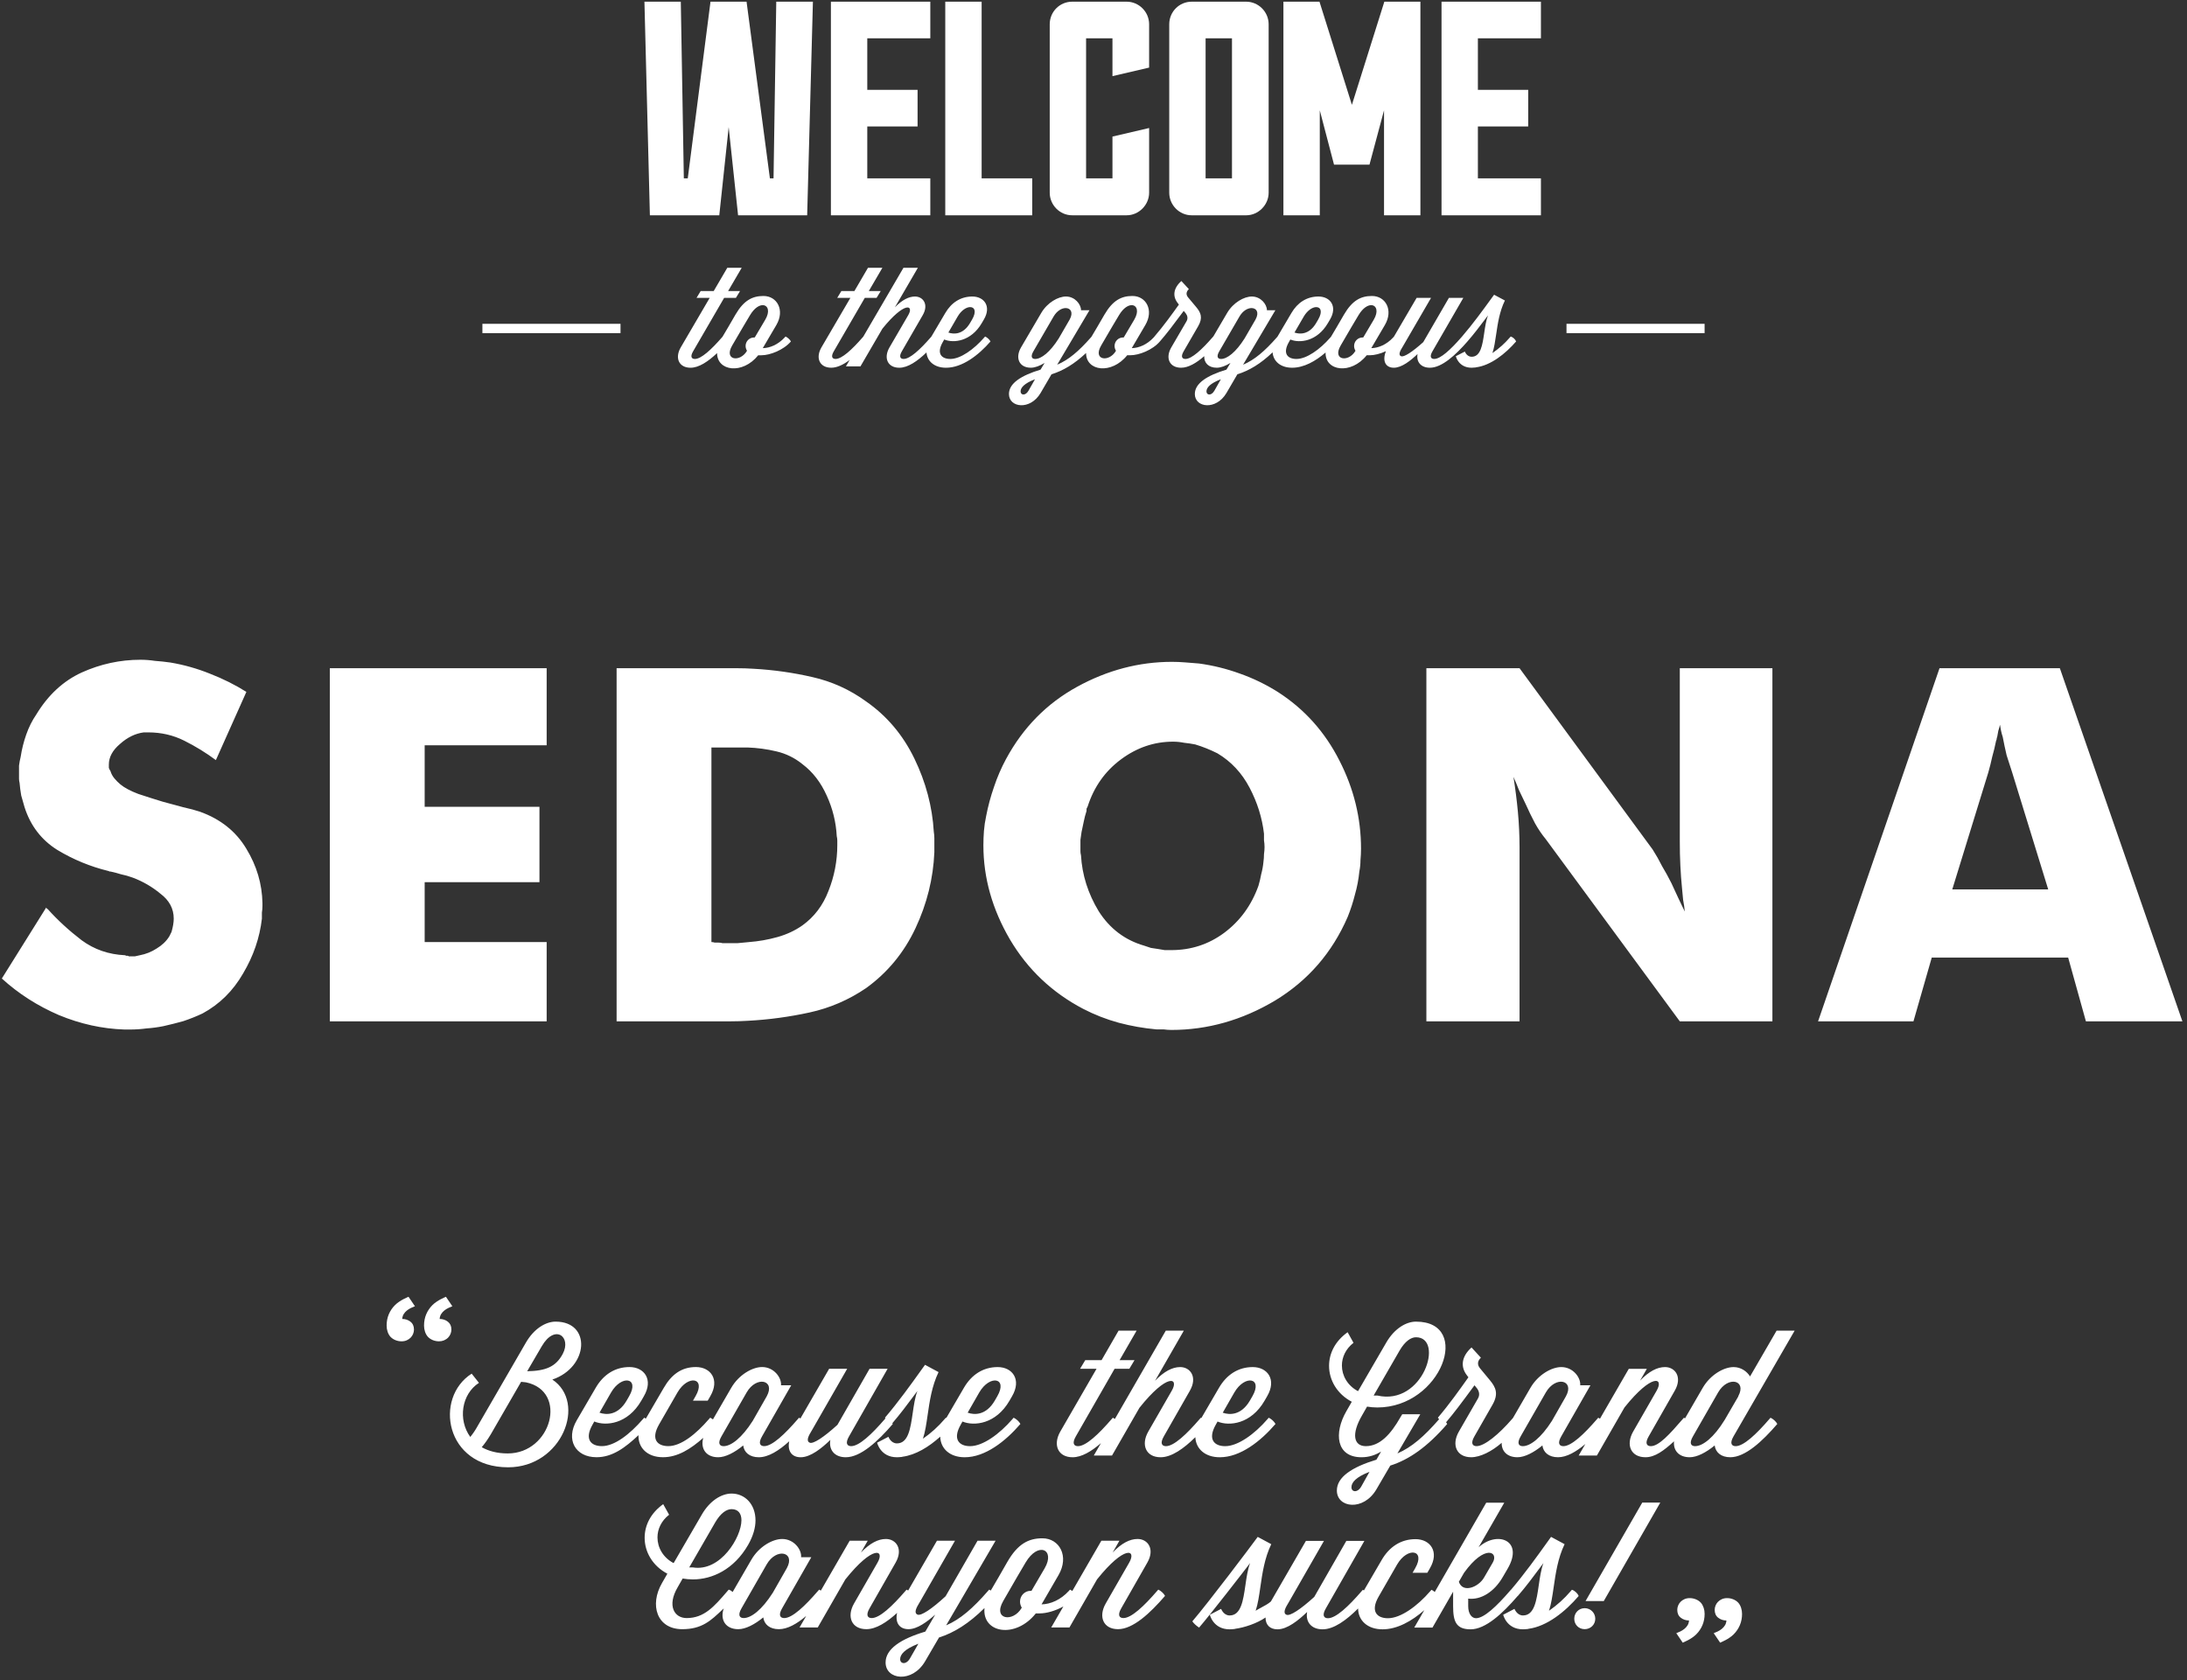 <svg width="458" height="352" viewBox="0 0 458 352" fill="none" xmlns="http://www.w3.org/2000/svg">
<rect x="0" y="0" width="458" height="352" fill="#333333" stroke="none"/>
<path fill-rule="evenodd" clip-rule="evenodd" d="M194.824 45.1V37.364L181.624 37.363V26.497H192.159V18.827H181.624V8.023H194.824V0.353H174.008V45.1H194.824ZM216.17 37.364V45.1H197.957V0.353H205.573V37.363L216.17 37.364ZM322.7 37.364V45.1H301.884V0.353H322.7V8.024H309.499V18.827H320.034V26.497H309.499V37.364H322.7ZM289.908 0.354H297.459V45.101H289.843V23.111L286.796 34.489H279.371L276.389 23.111V45.101H268.772V0.354H276.324L283.115 21.959L289.908 0.354ZM252.476 8.024H257.999L258 37.364H252.476V8.024ZM260.981 0.354C263.521 0.354 265.679 2.463 265.679 5.085V40.37C265.679 42.927 263.521 45.1 260.981 45.1H249.557C246.957 45.1 244.861 42.927 244.861 40.37V5.085C244.861 2.464 246.957 0.355 249.557 0.355L260.981 0.354ZM240.649 26.816L232.971 28.606L232.97 37.363H227.448V8.023H232.97V15.951L240.648 14.161V5.084C240.648 2.462 238.491 0.354 235.951 0.354H224.528C221.928 0.354 219.833 2.462 219.833 5.084V40.368C219.833 42.925 221.928 45.098 224.528 45.098H235.953C238.492 45.098 240.649 42.925 240.649 40.368V26.816ZM162.564 0.354H170.241L169.037 45.1H154.567L152.599 26.626L150.632 45.1H136.099L134.957 0.354H142.573L143.208 37.364H144.032L148.792 0.354H156.344L161.232 37.364H161.994L162.564 0.354ZM181.774 56.09L178.929 60.967H176.2L175.33 62.401H178.087L172.018 72.784C170.741 74.992 171.642 77.03 174.08 77.03C175.303 77.03 176.618 76.393 177.933 75.409L177.155 76.743H180.201L184.789 68.856C189.433 63.089 191.495 63.836 190.188 66.046L186.268 72.786C184.99 74.996 185.891 77.034 188.329 77.034C190.125 77.034 192.117 75.664 194.022 73.829C194.168 75.686 195.689 77.034 198.112 77.034C201.535 77.034 204.932 74.394 207.428 71.526C207.231 71.123 206.709 70.665 206.302 70.493L206.099 70.719C203.921 73.216 201.135 75.194 199.017 75.194C197.157 75.194 196.053 74.048 197.447 71.639L197.737 71.119C199.683 71.924 203.341 71.55 205.605 67.679L206.042 66.932C207.667 64.179 206.1 62.114 203.632 62.114C201.193 62.114 199.249 63.377 197.972 65.555L195.042 70.52L194.866 70.72C192.689 73.214 190.571 75.192 189.235 75.192C188.569 75.192 188.189 74.732 188.885 73.557L193.24 66.014C194.546 63.749 193.3 62.114 191.616 62.114C190.309 62.114 188.914 62.831 187.406 64.379L192.224 56.09H189.205L180.782 70.528L180.612 70.718C178.436 73.214 176.315 75.192 174.979 75.192C174.312 75.192 173.935 74.732 174.633 73.557L181.105 62.399H183.572L184.444 60.966H181.948L184.793 56.091L181.774 56.09ZM149.465 60.969L152.31 56.094H155.329L152.483 60.967H154.982L154.11 62.403H151.645L145.169 73.561C144.472 74.736 144.85 75.196 145.517 75.196C146.852 75.196 148.974 73.217 151.15 70.721L151.306 70.545L152.543 68.455L154.023 65.902C155.765 62.918 157.563 62.002 159.885 62.002C162.731 62.002 164.414 64.955 162.586 68.082L159.741 72.928C161.252 72.899 162.935 72.184 164.299 70.721L164.504 70.493C164.91 70.665 165.432 71.122 165.632 71.526C164.092 73.332 161.248 74.422 159.448 74.422H158.782C155.513 78.506 150.166 77.763 150.172 73.961C148.306 75.73 146.369 77.034 144.615 77.034C142.177 77.034 141.276 74.996 142.554 72.787L148.622 62.404H145.865L146.735 60.969H149.465ZM160.263 66.967C161.291 65.225 160.825 64.02 159.841 63.93C159.076 63.86 157.998 64.466 157.071 66.022L155.62 68.459L153.326 72.387C151.526 75.484 154.983 75.943 156.405 73.533L156.435 73.477C156.26 73.189 156.144 72.844 156.144 72.473C156.144 71.498 156.927 70.694 157.914 70.694H158.059L160.263 66.967ZM203.575 66.936C204.587 65.192 204.055 64.275 203.086 64.332V64.333C202.334 64.377 201.317 65.011 200.554 66.303L198.608 69.66C199.741 70.062 201.688 70.12 203.138 67.682L203.575 66.936ZM247.404 58.869C245.69 60.389 245.546 62.083 246.621 63.459L246.883 63.803L246.821 63.89C245.492 65.746 243.718 68.225 241.773 70.487L241.775 70.49L241.572 70.719C240.207 72.18 238.526 72.899 237.014 72.928L239.857 68.08C241.687 64.954 240.004 62 237.157 62C234.837 62 233.037 62.918 231.297 65.9L229.813 68.453L228.575 70.545L228.421 70.721C225.924 73.561 223.778 75.392 221.396 76.397L228.159 64.983H226.389C226.389 63.749 225.113 62.113 223.225 62.113C221.601 62.113 219.335 63.378 218.057 65.557L213.819 72.784C212.541 74.992 213.441 77.03 215.879 77.03C216.722 77.03 217.739 76.656 218.756 76.026L217.913 77.43C213.849 78.663 211.293 80.298 211.293 82.536C211.293 85.405 215.735 86.007 217.913 82.336L220.205 78.406C222.621 77.663 224.988 76.259 227.445 73.942C227.424 77.759 232.782 78.509 236.055 74.418H236.723C238.523 74.418 241.368 73.329 242.907 71.522C244.356 69.858 245.487 68.367 247.897 65.127L248.302 65.616C248.679 66.103 248.827 66.706 248.477 67.307L245.284 72.786C244.004 74.996 244.905 77.032 247.345 77.032C248.875 77.032 250.549 76.037 252.187 74.61C252.137 75.996 253.074 77.032 254.806 77.032C255.646 77.032 256.663 76.659 257.68 76.028L256.838 77.43C252.773 78.663 250.222 80.298 250.222 82.536C250.222 85.405 254.662 86.006 256.838 82.336L259.13 78.406C261.59 77.648 264 76.2 266.507 73.807C266.643 75.675 268.165 77.032 270.597 77.032C273.055 77.032 275.496 75.669 277.601 73.842C277.484 77.747 282.911 78.545 286.213 74.42H286.881C287.826 74.42 289.056 74.112 290.238 73.567C289.425 75.64 290.172 77.032 291.899 77.032C293.555 77.032 295.412 75.54 296.863 74.164C296.573 75.769 297.53 77.032 299.447 77.032C301.943 77.032 304.817 74.395 307.315 71.526L307.313 71.524C308.668 69.98 309.896 68.348 310.883 67.038L310.883 67.038C311.143 66.692 311.387 66.369 311.611 66.076C311.211 67.116 311.017 68.435 310.827 69.728C310.452 72.283 310.091 74.736 308.185 74.736C307.169 74.736 306.765 73.646 306.765 73.646L304.875 74.621C304.875 74.621 305.426 77.033 308.185 77.033C308.453 77.033 308.697 77.007 308.959 76.98L308.959 76.98L309.025 76.973C309.03 76.973 309.035 76.972 309.04 76.971L309.046 76.969L309.053 76.967L309.06 76.964L309.07 76.96C309.086 76.953 309.101 76.946 309.116 76.946C312.192 76.546 315.24 74.136 317.504 71.526C317.331 71.067 316.808 70.608 316.374 70.492L316.171 70.721C315.106 71.953 313.886 73.042 312.541 73.961C312.916 72.847 313.113 71.5 313.326 70.043C313.657 67.785 314.025 65.265 315.155 62.947L312.891 61.742C312.662 62.053 312.382 62.438 312.062 62.879L312.056 62.888C310.633 64.851 308.41 67.918 306.185 70.49V70.492L305.982 70.721C303.806 73.217 301.687 75.193 300.351 75.193C299.684 75.193 299.306 74.734 300.004 73.559L306.448 62.401H303.428L298.058 71.666C295.765 73.73 293.996 74.878 293.414 74.619C292.714 74.328 293.313 73.343 293.705 72.699L293.749 72.627L293.792 72.555L299.685 62.403H296.665L291.931 70.495L291.732 70.721C290.368 72.184 288.685 72.901 287.174 72.931L290.019 68.082C291.847 64.955 290.169 62.002 287.32 62.002C284.997 62.002 283.197 62.92 281.456 65.905L279.974 68.455L278.737 70.545L278.582 70.723C276.406 73.219 273.618 75.196 271.499 75.196C269.641 75.196 268.539 74.05 269.932 71.641L270.222 71.123C272.166 71.927 275.826 71.553 278.089 67.68L278.527 66.934C280.15 64.18 278.585 62.115 276.117 62.115C273.677 62.115 271.73 63.38 270.454 65.559L267.528 70.524L267.353 70.721C264.854 73.561 262.708 75.394 260.325 76.399L267.089 64.983H265.317C265.317 63.749 264.04 62.115 262.153 62.115C260.528 62.115 258.264 63.378 256.986 65.557L254.09 70.494L254.082 70.49L253.879 70.72C251.703 73.215 249.581 75.194 248.245 75.194C247.578 75.194 247.203 74.734 247.899 73.559L250.917 68.339C251.962 66.532 251.468 65.469 250.48 64.293L248.797 62.283C248.362 61.738 248.362 61.137 248.972 60.563L247.404 58.869ZM237.534 66.967C238.561 65.225 238.094 64.019 237.11 63.929V63.93C236.346 63.86 235.27 64.466 234.342 66.022L232.889 68.459L230.597 72.387C228.797 75.484 232.253 75.943 233.675 73.533L233.703 73.477C233.529 73.189 233.413 72.844 233.413 72.473C233.413 71.498 234.197 70.694 235.183 70.694H235.33L237.534 66.967ZM287.268 63.929C288.252 64.019 288.721 65.225 287.694 66.967L285.488 70.694H285.341C284.355 70.694 283.573 71.498 283.573 72.473C283.573 72.844 283.689 73.189 283.862 73.477L283.832 73.533C282.411 75.943 278.957 75.484 280.757 72.387L283.049 68.459L284.5 66.022C285.427 64.466 286.503 63.86 287.268 63.93V63.929ZM276.053 66.936C277.065 65.193 276.536 64.277 275.568 64.334V64.335C274.816 64.379 273.798 65.013 273.036 66.305L271.088 69.66C272.221 70.062 274.167 70.12 275.618 67.682L276.053 66.936ZM223.165 64.535C224.188 64.529 224.843 65.419 224.01 66.935L221.718 70.895C219.888 73.792 218.058 75.195 216.78 75.195C216.113 75.195 215.735 74.736 216.431 73.561L220.643 66.305C221.353 65.088 222.37 64.54 223.165 64.535ZM262.933 66.935C263.766 65.419 263.111 64.529 262.088 64.535C261.293 64.54 260.276 65.088 259.566 66.305L255.356 73.561C254.662 74.736 255.038 75.195 255.705 75.195C256.981 75.195 258.813 73.792 260.641 70.895L262.933 66.935ZM216.75 79.443L216.749 79.444C214.459 80.332 213.732 81.22 213.732 81.994C213.732 82.797 214.748 82.968 215.386 81.85L216.749 79.444L216.75 79.444V79.443ZM255.674 79.444L255.675 79.443V79.444L255.674 79.444ZM255.674 79.444L254.313 81.85C253.673 82.968 252.657 82.797 252.657 81.994C252.657 81.22 253.383 80.332 255.674 79.444ZM101.025 67.831H129.947V69.781H101.025V67.831ZM356.977 67.831H328.055V69.781H356.977V67.831ZM408.844 186.311L416.392 161.808C416.699 160.733 416.971 159.649 417.205 158.556C417.521 157.445 417.792 156.322 418.017 155.189C418.094 155.034 418.134 154.918 418.134 154.84C418.134 154.686 418.172 154.531 418.25 154.376C418.327 153.911 418.405 153.485 418.482 153.098C418.637 152.634 418.753 152.208 418.83 151.821C418.908 152.208 418.985 152.634 419.063 153.098C419.14 153.486 419.256 153.911 419.411 154.376C419.653 155.659 419.924 156.937 420.224 158.208C420.6 159.412 420.987 160.612 421.385 161.808L428.934 186.311H408.844ZM306.601 329.466L305.511 331.354C306.346 333.825 309.65 332.445 310.78 330.483L312.595 327.359C313.94 325.069 310.961 323.398 306.601 329.466ZM216.012 333.248H215.829C214.594 333.248 213.613 334.265 213.613 335.503C213.613 335.975 213.758 336.41 213.976 336.772L213.939 336.845C212.16 339.895 207.836 339.315 210.089 335.391L212.959 330.414L214.775 327.326C217.428 322.821 221.06 324.601 218.772 328.526L216.012 333.248ZM188.51 347.563C188.51 348.579 189.782 348.796 190.582 347.379L192.325 344.329C189.419 345.457 188.51 346.583 188.51 347.563ZM161.84 333.649C159.552 337.244 157.299 338.952 155.737 338.952C154.902 338.952 154.43 338.372 155.301 336.881L160.568 327.688C162.603 324.166 166.635 325.073 164.781 328.489L161.84 333.649ZM153.201 316.137C152.148 316.137 150.912 316.972 149.786 318.899L144.337 328.343H145.1C150.908 329.295 155.272 321.986 155.272 318.462C155.272 317.081 154.619 316.137 153.201 316.137ZM361.194 297.421C358.904 301.162 356.579 302.942 354.982 302.942C354.147 302.942 353.675 302.362 354.545 300.872L359.812 291.679C361.847 288.155 365.879 289.064 364.026 292.479H364.061L361.194 297.421ZM318.903 302.942C320.464 302.942 322.717 301.234 325.007 297.64L327.948 292.479C329.8 289.064 325.768 288.155 323.734 291.679L318.466 300.872C317.596 302.362 318.067 302.942 318.903 302.942ZM285.09 311.37C284.293 312.787 283.02 312.57 283.02 311.554C283.02 310.573 283.892 309.447 286.799 308.32L285.09 311.37ZM296.535 280.129C295.48 280.129 294.245 280.963 293.118 282.889L287.67 292.334H288.433C298.06 294.564 302.529 280.129 296.535 280.129ZM258.502 291.681C260.682 287.939 264.535 288.556 262.281 292.48L261.736 293.424C259.919 296.513 257.484 296.439 256.068 295.931L258.502 291.681ZM131.756 292.479C134.01 288.555 130.16 287.938 127.98 291.68L125.545 295.929C126.961 296.438 129.397 296.511 131.212 293.423L131.756 292.479ZM151.099 300.871L156.367 291.68C158.401 288.154 162.434 289.063 160.58 292.479L157.638 297.638C155.35 301.233 153.095 302.942 151.534 302.942C150.7 302.942 150.227 302.361 151.099 300.872V300.871ZM208.859 292.479C211.113 288.555 207.263 287.938 205.083 291.68L202.648 295.929C204.064 296.437 206.499 296.511 208.314 293.423L208.859 292.479ZM110.403 287.246L113.454 282.015C116.214 277.258 119.739 280.053 117.849 283.614C116.399 286.338 114.254 287.174 110.403 287.247V287.246ZM100.885 303.16C102.302 303.958 104.082 304.466 106.335 304.466C115.489 304.466 119.014 291.426 110.148 289.571L109.131 289.463L102.775 300.471C102.192 301.451 101.539 302.396 100.885 303.16ZM380.74 213.95L406.172 139.976H431.372L457.036 213.95H436.83L433.114 200.595H404.546L400.714 213.95H380.74ZM298.712 139.976V213.95H318.222V177.486C318.216 175.009 318.106 172.531 317.874 170.054C317.642 167.577 317.332 165.138 316.945 162.738C317.359 163.655 317.747 164.585 318.106 165.525C318.586 166.485 319.05 167.453 319.5 168.428C320.111 169.805 320.77 171.161 321.474 172.493C322.17 173.731 322.906 174.815 323.68 175.744L351.783 213.95H371.176V139.976H351.783V176.324C351.78 177.989 351.819 179.655 351.899 181.318C351.974 182.908 352.09 184.495 352.248 186.079C352.325 186.931 352.403 187.744 352.48 188.518C352.639 189.324 352.755 190.138 352.828 190.956C352.364 190.027 351.899 189.06 351.435 188.054L350.041 185.034C349.429 183.809 348.771 182.608 348.067 181.434C347.472 180.238 346.813 179.075 346.093 177.95L318.222 139.976H298.712ZM210.703 158.966C214.264 152.386 219.219 147.353 225.567 143.869C231.915 140.385 238.535 138.643 245.425 138.643C246.354 138.643 247.283 138.682 248.212 138.759C249.219 138.837 250.186 138.914 251.115 138.992C254.007 139.386 256.849 140.086 259.593 141.082C262.445 142.082 265.173 143.407 267.722 145.03C273.219 148.592 277.477 153.353 280.496 159.314C283.515 165.198 285.025 171.354 285.025 177.778C285.025 178.552 284.986 179.365 284.909 180.217C284.909 180.991 284.831 181.765 284.676 182.54C284.516 184.191 284.205 185.823 283.747 187.417C283.349 188.998 282.845 190.55 282.237 192.062C278.986 199.572 273.915 205.417 267.025 209.597C260.135 213.7 252.895 215.752 245.309 215.752C244.765 215.752 244.222 215.713 243.683 215.636H242.173C239.506 215.397 236.864 214.931 234.276 214.242C231.703 213.538 229.212 212.565 226.844 211.339C220.341 207.933 215.231 203.094 211.515 196.823C207.799 190.475 205.941 183.894 205.941 177.081C205.941 176.075 205.98 175.068 206.057 174.061C206.134 173.055 206.289 172.011 206.522 170.926C206.919 168.877 207.462 166.859 208.147 164.887C208.824 162.842 209.679 160.861 210.702 158.965L210.703 158.966ZM264.122 183.12C263.968 183.972 263.774 184.785 263.542 185.559C262.071 189.662 259.671 192.952 256.342 195.43C253.09 197.83 249.413 199.03 245.31 199.03H243.916L242.523 198.797C241.981 198.72 241.477 198.643 241.013 198.565L239.619 198.101C235.594 196.939 232.419 194.539 230.097 190.901C227.851 187.185 226.613 183.275 226.381 179.172C226.303 178.862 226.265 178.591 226.265 178.359V175.92L226.497 174.294C226.652 173.52 226.807 172.785 226.962 172.088C227.109 171.341 227.303 170.604 227.542 169.881V169.417L227.774 168.952C229.09 164.849 231.413 161.559 234.742 159.082C238.071 156.605 241.71 155.365 245.658 155.365C246.438 155.366 247.216 155.444 247.981 155.598C248.76 155.676 249.535 155.792 250.303 155.946C251.077 156.179 251.852 156.449 252.626 156.759C253.4 157.069 254.174 157.417 254.948 157.804C257.813 159.507 260.058 161.907 261.683 165.004C263.31 168.101 264.316 171.313 264.703 174.643V176.036C264.78 176.497 264.819 176.963 264.819 177.43C264.819 177.894 264.781 178.398 264.703 178.94C264.703 179.482 264.665 180.024 264.587 180.565C264.51 181.417 264.355 182.269 264.122 183.12ZM181.386 206.982C177.747 209.459 173.799 211.162 169.541 212.092C165.283 213.022 160.986 213.602 156.651 213.834C155.414 213.911 154.174 213.95 152.935 213.95H129.129V139.976H154.213C155.452 139.976 156.652 140.014 157.813 140.092C161.993 140.324 166.097 140.905 170.123 141.834C174.189 142.746 178.023 144.485 181.387 146.944C185.722 149.963 189.09 153.95 191.49 158.904C193.89 163.859 195.245 168.968 195.554 174.234C195.632 174.698 195.671 175.162 195.671 175.627V178.53C195.438 184.027 194.122 189.33 191.722 194.44C189.322 199.55 185.877 203.73 181.387 206.982H181.386ZM149.683 197.459C149.451 197.382 149.218 197.343 148.986 197.343V156.582H156.534C158.569 156.652 160.592 156.924 162.573 157.395C164.574 157.853 166.441 158.767 168.031 160.065C170.199 161.692 171.902 163.898 173.141 166.685C174.369 169.353 175.079 172.23 175.231 175.163C175.309 175.472 175.347 175.782 175.347 176.091V177.021C175.352 180.323 174.721 183.595 173.489 186.659C172.328 189.679 170.509 192.079 168.031 193.859C166.483 194.943 164.741 195.756 162.805 196.298C160.87 196.84 158.887 197.19 156.883 197.343C156.109 197.421 155.296 197.498 154.444 197.576H151.309C151.076 197.499 150.806 197.459 150.496 197.459H149.683ZM69.076 213.949V139.975H114.482V156.117H88.934V169.007H112.973V184.801H88.934V197.343H114.482V213.949H69.076ZM9.789 190.348C9.789 190.27 9.75 190.193 9.673 190.115L0.384 204.98C3.867 208.154 7.854 210.709 12.344 212.644C16.835 214.503 21.402 215.51 26.047 215.664H27.325C28.452 215.661 29.577 215.584 30.693 215.432C31.863 215.354 33.027 215.199 34.177 214.968C35.579 214.656 36.973 214.307 38.357 213.922C39.743 213.461 41.1 212.918 42.422 212.297C45.983 210.361 48.809 207.574 50.899 203.935C53.067 200.296 54.383 196.464 54.847 192.438V191.161C54.925 190.697 54.963 190.232 54.963 189.767V189.186C54.886 185.161 53.763 181.367 51.596 177.806C49.428 174.167 46.176 171.574 41.841 170.026C40.912 169.716 39.751 169.406 38.357 169.096C36.963 168.709 35.531 168.322 34.061 167.935C32.28 167.393 30.576 166.851 28.951 166.309C27.324 165.69 26.086 165.032 25.234 164.335C24.77 163.948 24.344 163.522 23.957 163.058C23.57 162.593 23.299 162.09 23.144 161.548C22.989 161.315 22.873 161.083 22.796 160.851V160.154C22.796 158.606 23.57 157.173 25.118 155.857C26.667 154.464 28.331 153.651 30.111 153.419H31.041C33.751 153.419 36.267 153.999 38.589 155.161C40.91 156.321 43.125 157.681 45.209 159.225L51.596 144.941C49.273 143.47 46.718 142.193 43.931 141.109C41.274 140.04 38.51 139.261 35.686 138.786C34.607 138.632 33.523 138.516 32.435 138.438C31.428 138.283 30.422 138.206 29.415 138.206C25.157 138.206 21.054 139.096 17.105 140.877C13.234 142.657 10.06 145.599 7.582 149.703C6.731 150.941 6.034 152.335 5.492 153.883C4.96 155.391 4.571 156.947 4.331 158.528C4.176 159.148 4.06 159.767 3.983 160.386V163.173C3.989 163.448 4.028 163.721 4.099 163.987C4.172 164.882 4.288 165.773 4.447 166.657C4.669 167.473 4.901 168.286 5.144 169.096C6.383 172.967 8.666 175.948 11.996 178.038C15.312 180.045 18.915 181.533 22.68 182.451C22.757 182.451 22.834 182.49 22.912 182.567H23.144C23.886 182.734 24.622 182.928 25.35 183.148C26.179 183.318 26.995 183.551 27.789 183.844C29.901 184.631 31.864 185.769 33.596 187.212C35.453 188.606 36.383 190.348 36.383 192.438C36.383 192.825 36.344 193.251 36.267 193.715C36.189 194.18 36.073 194.683 35.918 195.225L35.686 195.689L35.453 196.154C34.834 197.16 33.943 198.012 32.783 198.709C31.724 199.396 30.54 199.869 29.299 200.102C28.989 200.18 28.641 200.257 28.253 200.335H26.976C26.899 200.257 26.821 200.219 26.744 200.219H26.395C26.318 200.142 26.241 200.102 26.163 200.102C22.757 199.947 19.737 198.902 17.105 196.967C14.473 194.954 12.111 192.786 10.021 190.464C9.944 190.386 9.867 190.348 9.789 190.348ZM351.253 337.235C351.253 336.941 351.31 336.649 351.423 336.358C351.535 336.065 351.703 335.802 351.926 335.566C352.162 335.323 352.443 335.129 352.753 334.994C353.078 334.848 353.443 334.774 353.848 334.774C354.298 334.774 354.73 334.858 355.146 335.026C355.56 335.196 355.916 335.436 356.207 335.753C356.454 336.045 356.644 336.393 356.779 336.797C356.915 337.201 356.981 337.627 356.981 338.078C356.981 338.928 356.83 339.717 356.526 340.436C356.223 341.154 355.783 341.807 355.23 342.356C354.972 342.613 354.689 342.844 354.387 343.047C354.1 343.244 353.802 343.424 353.494 343.587C353.214 343.731 352.974 343.851 352.768 343.939C352.643 343.993 352.52 344.049 352.398 344.109L351.048 342.119C351.298 342.029 351.572 341.912 351.876 341.767C352.179 341.621 352.466 341.441 352.733 341.228C353.001 341.016 353.23 340.759 353.409 340.468C353.589 340.176 353.689 339.839 353.713 339.458C353.063 339.458 352.488 339.268 351.993 338.884C351.5 338.504 351.253 337.953 351.253 337.235ZM359.257 336.358C359.147 336.649 359.09 336.942 359.09 337.235V337.236C359.09 337.953 359.337 338.504 359.827 338.884C360.318 339.266 360.924 339.469 361.546 339.458C361.524 339.84 361.423 340.176 361.242 340.468C361.063 340.761 360.837 341.014 360.569 341.228C360.299 341.441 360.013 341.621 359.709 341.767C359.404 341.912 359.131 342.03 358.884 342.119L360.232 344.109C360.354 344.05 360.477 343.993 360.602 343.939C360.807 343.851 361.047 343.732 361.327 343.587C361.636 343.426 361.934 343.246 362.22 343.047C362.523 342.844 362.806 342.613 363.065 342.356C363.618 341.806 364.059 341.154 364.363 340.436C364.672 339.689 364.827 338.887 364.818 338.078C364.818 337.628 364.75 337.202 364.616 336.797C364.482 336.393 364.292 336.045 364.042 335.753C363.751 335.436 363.398 335.196 362.981 335.026C362.567 334.858 362.134 334.774 361.684 334.774C361.278 334.774 360.915 334.849 360.588 334.994C360.263 335.138 359.99 335.331 359.763 335.566C359.539 335.802 359.37 336.065 359.257 336.358ZM94.53 278.519C94.53 278.81 94.473 279.103 94.36 279.394C94.247 279.689 94.076 279.959 93.857 280.187C93.351 280.703 92.656 280.989 91.934 280.979C91.489 280.98 91.049 280.895 90.637 280.727C90.234 280.567 89.872 280.319 89.577 280.002C89.321 279.694 89.126 279.339 89.004 278.957C88.868 278.544 88.8 278.112 88.802 277.677C88.802 276.825 88.954 276.037 89.257 275.317C89.56 274.599 90.001 273.947 90.554 273.397C90.812 273.14 91.094 272.909 91.398 272.707C91.685 272.509 91.983 272.329 92.291 272.167C92.571 272.023 92.813 271.904 93.016 271.815C93.219 271.728 93.342 271.67 93.386 271.648L94.734 273.636C94.454 273.74 94.178 273.858 93.909 273.988C93.606 274.134 93.319 274.313 93.049 274.527C92.779 274.74 92.556 274.993 92.376 275.285C92.196 275.577 92.096 275.915 92.073 276.298C92.723 276.298 93.297 276.488 93.791 276.87C94.283 277.251 94.531 277.8 94.531 278.519H94.53ZM86.021 280.189C86.449 279.738 86.689 279.141 86.694 278.519C86.694 277.799 86.447 277.251 85.954 276.869C85.46 276.486 84.886 276.296 84.236 276.296C84.258 275.914 84.359 275.576 84.538 275.284C84.718 274.994 84.947 274.737 85.214 274.525C85.481 274.313 85.768 274.134 86.071 273.987C86.375 273.842 86.649 273.724 86.897 273.634L85.55 271.646C85.509 271.667 85.403 271.715 85.234 271.791L85.178 271.816C84.974 271.904 84.734 272.022 84.454 272.166C84.173 272.313 83.875 272.494 83.561 272.706C83.245 272.92 82.965 273.149 82.718 273.397C82.165 273.946 81.724 274.599 81.421 275.317C81.116 276.037 80.966 276.825 80.966 277.677C80.963 278.112 81.032 278.544 81.168 278.957C81.289 279.339 81.484 279.694 81.741 280.002C82.036 280.319 82.398 280.567 82.801 280.728C83.213 280.896 83.654 280.982 84.099 280.98C84.503 280.98 84.869 280.906 85.195 280.76C85.505 280.625 85.785 280.431 86.021 280.189ZM332.044 335.393H335.859L347.701 314.757H343.925L332.044 335.393ZM329.682 339.099C329.682 337.861 330.628 336.882 331.863 336.881C333.095 336.881 334.08 337.863 334.08 339.099C334.08 340.335 333.095 341.279 331.863 341.279C330.628 341.279 329.682 340.337 329.682 339.099ZM330.603 334.334C330.385 333.754 329.731 333.171 329.186 333.027L328.931 333.319C327.602 334.879 326.075 336.258 324.389 337.423C324.859 336.012 325.105 334.304 325.372 332.458C325.784 329.599 326.244 326.409 327.657 323.473L324.822 321.946C324.546 322.326 324.211 322.793 323.828 323.328L323.821 323.338C322.044 325.821 319.237 329.743 316.43 333.027C316.434 333.033 316.438 333.038 316.443 333.043L316.447 333.047C316.448 333.049 316.45 333.05 316.451 333.052L316.446 333.05L316.44 333.046L316.438 333.045L316.431 333.041L316.431 333.041C316.423 333.035 316.414 333.03 316.406 333.027L316.153 333.319C313.426 336.479 310.776 338.985 309.103 338.985C308.269 338.985 307.469 338.149 307.469 336.442V334.88C310.121 335.207 312.919 333.462 314.699 330.376L315.715 328.633C319.237 322.603 313.498 320.603 309.647 324.129L315.022 314.792H311.243L300.468 333.487C300.261 333.304 300.029 333.15 299.779 333.03L299.523 333.322C296.8 336.482 293.312 338.988 290.66 338.988C288.335 338.988 286.955 337.535 288.699 334.484L292.583 327.727C294.763 323.985 298.615 324.603 296.361 328.527L295.817 329.471H298.907L299.452 328.527C301.486 325.039 299.523 322.423 296.437 322.423C293.386 322.423 290.95 324.023 289.352 326.783L285.634 333.163C285.556 333.117 285.474 333.063 285.401 333.031L285.146 333.323C282.422 336.483 279.771 338.989 278.099 338.989C277.263 338.989 276.793 338.409 277.663 336.919L285.729 322.786H281.949L275.23 334.52C272.357 337.135 270.145 338.588 269.416 338.262C268.54 337.892 269.289 336.646 269.78 335.83C269.818 335.766 269.855 335.705 269.889 335.647L277.263 322.786H273.485L266.147 335.481C265.641 335.942 264.838 336.373 264.113 336.761C263.67 336.999 263.256 337.221 262.957 337.425C263.428 336.014 263.674 334.305 263.941 332.459V332.459L263.941 332.458L263.941 332.457C264.353 329.6 264.814 326.41 266.226 323.475L263.394 321.948C261.831 324.091 253.111 335.646 249.696 339.641C250.021 340.113 250.568 340.586 251.112 340.949C253.255 338.479 260.45 329.215 261.794 327.435C261.293 328.753 261.051 330.425 260.814 332.063C260.345 335.3 259.895 338.407 257.506 338.407C256.236 338.407 255.726 337.025 255.726 337.025L253.365 338.261C253.365 338.261 254.055 341.311 257.505 341.311C257.839 341.311 258.141 341.281 258.469 341.248L258.561 341.239C258.578 341.239 258.596 341.23 258.614 341.221C258.632 341.212 258.649 341.203 258.667 341.203C260.587 340.949 263.245 340.065 265.027 338.833C265.015 340.37 265.943 341.311 267.527 341.311C269.595 341.311 271.922 339.422 273.737 337.679C273.376 339.714 274.572 341.311 276.972 341.311C279.318 341.311 281.931 339.425 284.409 336.948C284.443 339.458 286.377 341.311 289.535 341.311C292.601 341.311 295.649 339.598 298.276 337.295L296.171 340.949H299.987L304.31 333.429V336.443C304.31 339.675 304.927 341.311 307.98 341.311C311.103 341.311 314.701 337.97 317.825 334.336C317.823 334.333 317.821 334.33 317.818 334.326C317.815 334.322 317.811 334.317 317.809 334.312C317.807 334.309 317.806 334.306 317.805 334.302C317.816 334.312 317.83 334.321 317.843 334.33L317.852 334.336C319.563 332.364 321.113 330.276 322.351 328.608L322.352 328.607L322.354 328.603L322.354 328.603L322.355 328.602L322.357 328.6C322.525 328.373 322.687 328.154 322.844 327.944L323.003 327.731L323.117 327.579L323.227 327.432C322.727 328.75 322.486 330.42 322.249 332.058C321.78 335.296 321.33 338.405 318.94 338.405C317.67 338.405 317.16 337.023 317.16 337.023L314.798 338.259C314.798 338.259 315.489 341.309 318.94 341.309C319.267 341.309 319.565 341.28 319.892 341.247L319.996 341.237C320.03 341.237 320.065 341.202 320.101 341.202C323.954 340.69 327.769 337.64 330.602 334.332L330.603 334.334ZM242.309 333.285L242.563 332.993L242.564 332.994C243.074 333.212 243.727 333.794 243.982 334.305C240.856 337.938 237.262 341.28 234.136 341.28C231.083 341.28 229.958 338.703 231.556 335.904L236.46 327.366C238.096 324.568 235.516 323.625 229.739 330.855L223.963 340.918H220.148L222.688 336.524C221.002 337.454 219.134 337.974 217.754 337.974H216.919C212.681 343.332 205.653 342.129 206.173 336.852C202.921 340.071 199.807 342.03 196.648 343.024L193.742 348.002C191.02 352.652 185.46 351.888 185.46 348.255C185.46 345.423 188.657 343.314 193.78 341.79L195.851 338.23C194.142 339.754 192.073 341.28 190.256 341.28C188.374 341.28 187.415 339.948 187.868 337.87C185.694 339.86 183.461 341.28 181.428 341.28C178.377 341.28 177.251 338.704 178.849 335.904L183.753 327.37C185.388 324.571 182.808 323.628 177.031 330.858L171.255 340.921H167.441L168.833 338.51C166.891 340.159 164.923 341.283 163.113 341.283C161.189 341.283 160.025 340.268 159.845 338.814C158.028 340.303 156.139 341.283 154.613 341.283C151.938 341.283 150.742 339.302 151.565 336.928L151.341 337.141C148.851 339.51 146.988 341.283 142.884 341.283C137.544 341.283 135.983 336.199 138.634 331.621L139.759 329.657C136.709 328.059 135.001 325.152 135.001 322.139C135.001 319.593 136.198 317.017 138.888 315.089L140.123 317.307C138.489 318.577 137.689 320.321 137.689 322.064C137.689 324.172 138.853 326.279 141.069 327.442L146.955 317.305C148.661 314.327 151.132 312.873 153.203 312.873C155.999 312.873 158.216 315.088 158.216 318.503C158.216 319.993 157.743 321.736 156.69 323.589C153.711 328.784 149.133 330.856 145.1 330.856C144.339 330.856 143.648 330.779 142.958 330.672L141.903 332.524C139.653 336.376 141.214 338.955 143.793 338.955C147.468 338.955 149.552 336.538 152.206 333.459L152.353 333.288L152.607 332.996C152.878 333.069 153.175 333.251 153.435 333.484L157.338 326.748C158.934 323.985 161.77 322.388 163.803 322.388C166.274 322.388 167.909 324.604 167.764 326.202H169.907L163.803 336.882C162.932 338.374 163.404 338.954 164.239 338.954C165.912 338.954 168.564 336.447 171.287 333.287L171.541 332.995C171.666 333.053 171.786 333.12 171.9 333.197L177.938 322.752H181.718L180.301 325.221C182.189 323.259 183.897 322.387 185.532 322.387C187.639 322.387 189.201 324.459 187.566 327.329L182.117 336.882C181.246 338.374 181.718 338.954 182.553 338.954C184.225 338.954 186.876 336.447 189.601 333.287L189.855 332.995C189.97 333.049 190.081 333.111 190.186 333.182L196.214 322.752H199.992L192.617 335.612C192.583 335.67 192.546 335.731 192.508 335.795L192.506 335.798C192.016 336.616 191.271 337.859 192.145 338.228C192.871 338.554 195.124 337.065 198.031 334.378L204.714 322.752H208.493L198.138 340.482C201.116 339.207 203.768 336.882 206.893 333.287L207.147 332.996C207.266 333.05 207.38 333.114 207.489 333.186L209.109 330.416L210.961 327.183C213.142 323.405 215.393 322.243 218.3 322.243C221.862 322.243 223.968 325.982 221.68 329.944L218.12 336.084C220.009 336.047 222.117 335.137 223.823 333.285L224.078 332.993C224.248 333.073 224.41 333.17 224.56 333.283L230.648 322.75H234.427L233.01 325.219C234.9 323.257 236.605 322.386 238.241 322.386C240.346 322.386 241.912 324.457 240.276 327.327L234.826 336.88C233.955 338.372 234.426 338.952 235.262 338.952C236.934 338.952 239.587 336.445 242.309 333.285ZM370.782 296.986L370.527 297.276C367.807 300.436 365.153 302.943 363.48 302.943C362.645 302.943 362.173 302.363 363.043 300.872L375.832 278.748H372.053L366.496 288.339C365.842 287.285 364.606 286.377 363.043 286.377C361.008 286.377 358.176 287.976 356.577 290.736L352.879 297.116C352.858 297.104 352.837 297.091 352.815 297.078L352.815 297.078C352.787 297.061 352.759 297.044 352.731 297.029C352.702 297.012 352.673 296.996 352.645 296.984L352.39 297.276C349.667 300.436 347.39 302.942 345.718 302.942C344.881 302.942 344.411 302.362 345.28 300.872L350.73 291.317C352.367 288.447 350.802 286.375 348.696 286.375C347.06 286.375 345.356 287.246 343.464 289.21L344.881 286.74H341.102L335.065 297.187C334.95 297.11 334.83 297.042 334.705 296.984L334.449 297.276C331.726 300.436 329.075 302.942 327.403 302.942C326.568 302.942 326.097 302.362 326.967 300.872L333.07 290.19H330.926C331.072 288.592 329.438 286.375 326.966 286.375C324.931 286.375 322.096 287.974 320.498 290.733L316.846 297.039L316.64 297.273C313.918 300.432 310.89 302.938 309.22 302.938C308.383 302.938 307.913 302.358 308.783 300.868L312.561 294.257C313.868 291.967 313.25 290.624 312.016 289.134L309.91 286.59C309.365 285.9 309.365 285.137 310.128 284.41L308.166 282.267C306.022 284.194 305.841 286.336 307.184 288.08L307.513 288.516L307.379 288.705C305.722 291.047 303.523 294.153 301.116 296.981C301.191 297.088 301.28 297.194 301.374 297.301C298.261 300.881 295.615 303.196 292.644 304.463L297.439 296.253H293.661L293.262 296.908C291.264 300.432 288.974 302.939 286.032 302.939C283.452 302.939 282.982 300.36 285.232 296.509L286.287 294.657C286.995 294.774 287.711 294.834 288.429 294.838C301.872 294.838 308.375 276.856 296.533 276.856C294.461 276.856 291.989 278.31 290.283 281.288L284.398 291.423C282.182 290.262 281.02 288.155 281.02 286.048C281.02 284.305 281.82 282.56 283.452 281.29L282.219 279.073C279.529 280.999 278.331 283.577 278.331 286.12C278.331 289.136 280.04 292.042 283.091 293.64L281.964 295.603C279.312 300.181 279.784 305.266 285.126 305.266C286.724 305.266 288.067 304.794 289.231 304.066L288.248 305.776C283.128 307.336 279.966 309.407 279.966 312.241C279.966 315.873 285.526 316.637 288.248 311.987L291.155 307.01C295.08 305.775 298.931 303.087 303.073 298.291C303.006 298.165 302.927 298.047 302.837 297.936C304.515 295.965 305.939 294.062 308.787 290.19L309.294 290.809C309.767 291.425 309.948 292.189 309.512 292.953L305.515 299.89C303.916 302.685 305.043 305.264 308.095 305.264C309.994 305.264 312.443 304.025 314.48 302.24C314.436 303.978 315.624 305.264 317.779 305.264C319.304 305.264 321.194 304.284 323.009 302.794C323.192 304.248 324.356 305.264 326.279 305.264C328.089 305.264 330.056 304.139 331.999 302.49L330.607 304.902H334.42L340.197 294.837C345.974 287.608 348.554 288.553 346.917 291.35L342.014 299.888C340.417 302.686 341.541 305.264 344.592 305.264C346.602 305.264 348.428 303.88 350.574 301.931C350.374 303.824 351.578 305.264 353.856 305.264C355.381 305.264 357.27 304.284 359.088 302.794C359.27 304.249 360.433 305.264 362.357 305.264C365.482 305.264 369.077 301.923 372.202 298.288C371.946 297.784 371.293 297.203 370.782 296.986ZM267.113 298.293C263.991 301.927 259.738 305.268 255.451 305.268C252.359 305.268 250.436 303.492 250.326 301.061C247.896 303.461 245.346 305.266 243.05 305.266C239.998 305.266 238.872 302.688 240.47 299.89L245.375 291.352C247.01 288.555 244.43 287.61 238.617 294.912L232.877 304.904H229.062L230.561 302.304C228.547 304.055 226.499 305.268 224.621 305.268C221.57 305.268 220.444 302.69 222.042 299.891L229.635 286.738H226.185L227.275 284.921H230.69L234.25 278.746H238.028L234.468 284.921H237.593L236.503 286.738H233.413L225.311 300.872C224.441 302.362 224.913 302.942 225.748 302.942C227.42 302.942 230.071 300.436 232.796 297.275L233.051 296.984C233.203 297.053 233.348 297.138 233.483 297.236L244.139 278.746H247.917L241.887 289.246C243.774 287.284 245.518 286.375 247.153 286.375C249.261 286.375 250.824 288.447 249.189 291.317L243.739 300.872C242.87 302.363 243.34 302.943 244.176 302.943C245.848 302.943 248.499 300.437 251.223 297.277L251.478 296.985C251.514 297.001 251.552 297.029 251.59 297.049L255.269 290.736C256.868 287.975 259.302 286.377 262.352 286.377C265.441 286.377 267.403 288.992 265.368 292.481L264.823 293.425C261.989 298.33 257.412 298.801 254.977 297.785L254.614 298.438C252.871 301.49 254.251 302.943 256.576 302.943C259.23 302.943 262.717 300.437 265.443 297.277L265.696 296.985C266.205 297.203 266.86 297.783 267.113 298.293ZM147.275 301.206C146.648 303.446 147.845 305.266 150.409 305.266C151.934 305.266 153.824 304.286 155.639 302.797C155.822 304.25 156.985 305.267 158.909 305.267C160.922 305.267 163.127 303.877 165.278 301.921C164.86 303.963 165.817 305.267 167.678 305.267C169.751 305.267 172.076 303.377 173.891 301.633C173.527 303.669 174.728 305.267 177.125 305.267C180.25 305.267 183.845 301.925 186.97 298.291C186.954 298.26 186.931 298.228 186.909 298.196C186.901 298.185 186.893 298.175 186.886 298.164C186.88 298.156 186.875 298.148 186.87 298.14C188.51 296.232 189.999 294.232 191.2 292.617C191.529 292.176 191.835 291.764 192.118 291.39C191.617 292.708 191.375 294.379 191.138 296.018C190.669 299.254 190.219 302.362 187.83 302.362C186.56 302.362 186.05 300.98 186.05 300.98L183.687 302.215C183.687 302.215 184.377 305.267 187.829 305.267C188.153 305.267 188.448 305.238 188.767 305.206L188.883 305.194C188.892 305.194 188.901 305.192 188.909 305.189C188.919 305.186 188.928 305.181 188.938 305.176C188.955 305.168 188.973 305.159 188.991 305.159C191.767 304.792 194.52 303.103 196.904 300.95C196.962 303.436 198.89 305.267 202.029 305.267C206.316 305.267 210.567 301.926 213.691 298.291C213.437 297.781 212.783 297.201 212.275 296.983L212.021 297.275C209.296 300.435 205.808 302.942 203.158 302.942C200.832 302.942 199.451 301.488 201.195 298.437L201.559 297.783C203.991 298.799 208.569 298.328 211.404 293.423L211.949 292.48C213.983 288.991 212.021 286.376 208.934 286.376C205.884 286.376 203.447 287.974 201.851 290.734L198.181 297.028C198.165 297.023 198.149 297.014 198.133 297.006L198.133 297.006C198.114 296.996 198.095 296.987 198.077 296.982L197.823 297.273C196.494 298.833 194.967 300.214 193.281 301.379C193.752 299.967 193.998 298.259 194.265 296.412C194.678 293.554 195.139 290.364 196.551 287.428L193.718 285.902C193.586 286.083 193.441 286.284 193.284 286.503C193.102 286.755 192.905 287.03 192.693 287.326L192.693 287.326C190.914 289.811 188.12 293.713 185.325 296.982C185.358 297.028 185.399 297.073 185.435 297.12L185.3 297.273C182.576 300.433 179.924 302.94 178.252 302.94C177.417 302.94 176.945 302.36 177.816 300.87L185.881 286.735H182.102L175.382 298.469C172.512 301.085 170.297 302.538 169.568 302.211C168.692 301.841 169.443 300.593 169.934 299.776C169.972 299.714 170.008 299.653 170.042 299.596L177.415 286.736H173.637L167.624 297.141C167.526 297.081 167.429 297.019 167.337 296.98L167.083 297.27C164.358 300.43 161.707 302.937 160.035 302.937C159.2 302.937 158.728 302.357 159.599 300.867L165.702 290.185H163.558C163.704 288.587 162.07 286.369 159.598 286.369C157.564 286.369 154.73 287.969 153.132 290.729L149.302 297.341C149.125 297.197 148.932 297.075 148.726 296.978L148.472 297.268C145.748 300.428 142.614 302.935 139.962 302.935C137.638 302.935 136.256 301.482 137.999 298.431L141.886 291.675C144.066 287.933 147.917 288.55 145.663 292.473L145.118 293.418H148.208L148.752 292.473C150.786 288.986 148.825 286.369 145.738 286.369C142.686 286.369 140.604 287.969 139.008 290.729L135.252 297.172C135.142 297.098 135.026 297.033 134.905 296.978L134.651 297.268C131.927 300.428 128.704 302.935 126.053 302.935C123.727 302.935 122.346 301.482 124.09 298.431L124.453 297.777C126.887 298.795 131.465 298.322 134.299 293.419L134.844 292.473C136.878 288.987 134.916 286.37 131.828 286.37C128.778 286.37 126.342 287.968 124.745 290.73L120.785 297.522C118.422 301.555 120.458 305.26 124.925 305.26C128.254 305.26 130.938 303.245 133.713 300.643C133.615 303.28 135.571 305.26 138.834 305.26C141.922 305.266 144.634 303.532 147.275 301.206ZM115.672 288.991C123.3 286.41 123.881 276.856 116.361 276.856C114.29 276.856 111.82 278.309 110.113 281.288L99.94 298.872C99.52 299.627 99.034 300.344 98.488 301.013C95.872 297.418 96.635 292.042 100.304 289.679L98.777 287.753C90.857 292.803 93.183 307.37 106.407 307.37C117.706 307.372 122.936 293.824 115.672 288.991Z" fill="white"/>
</svg>
